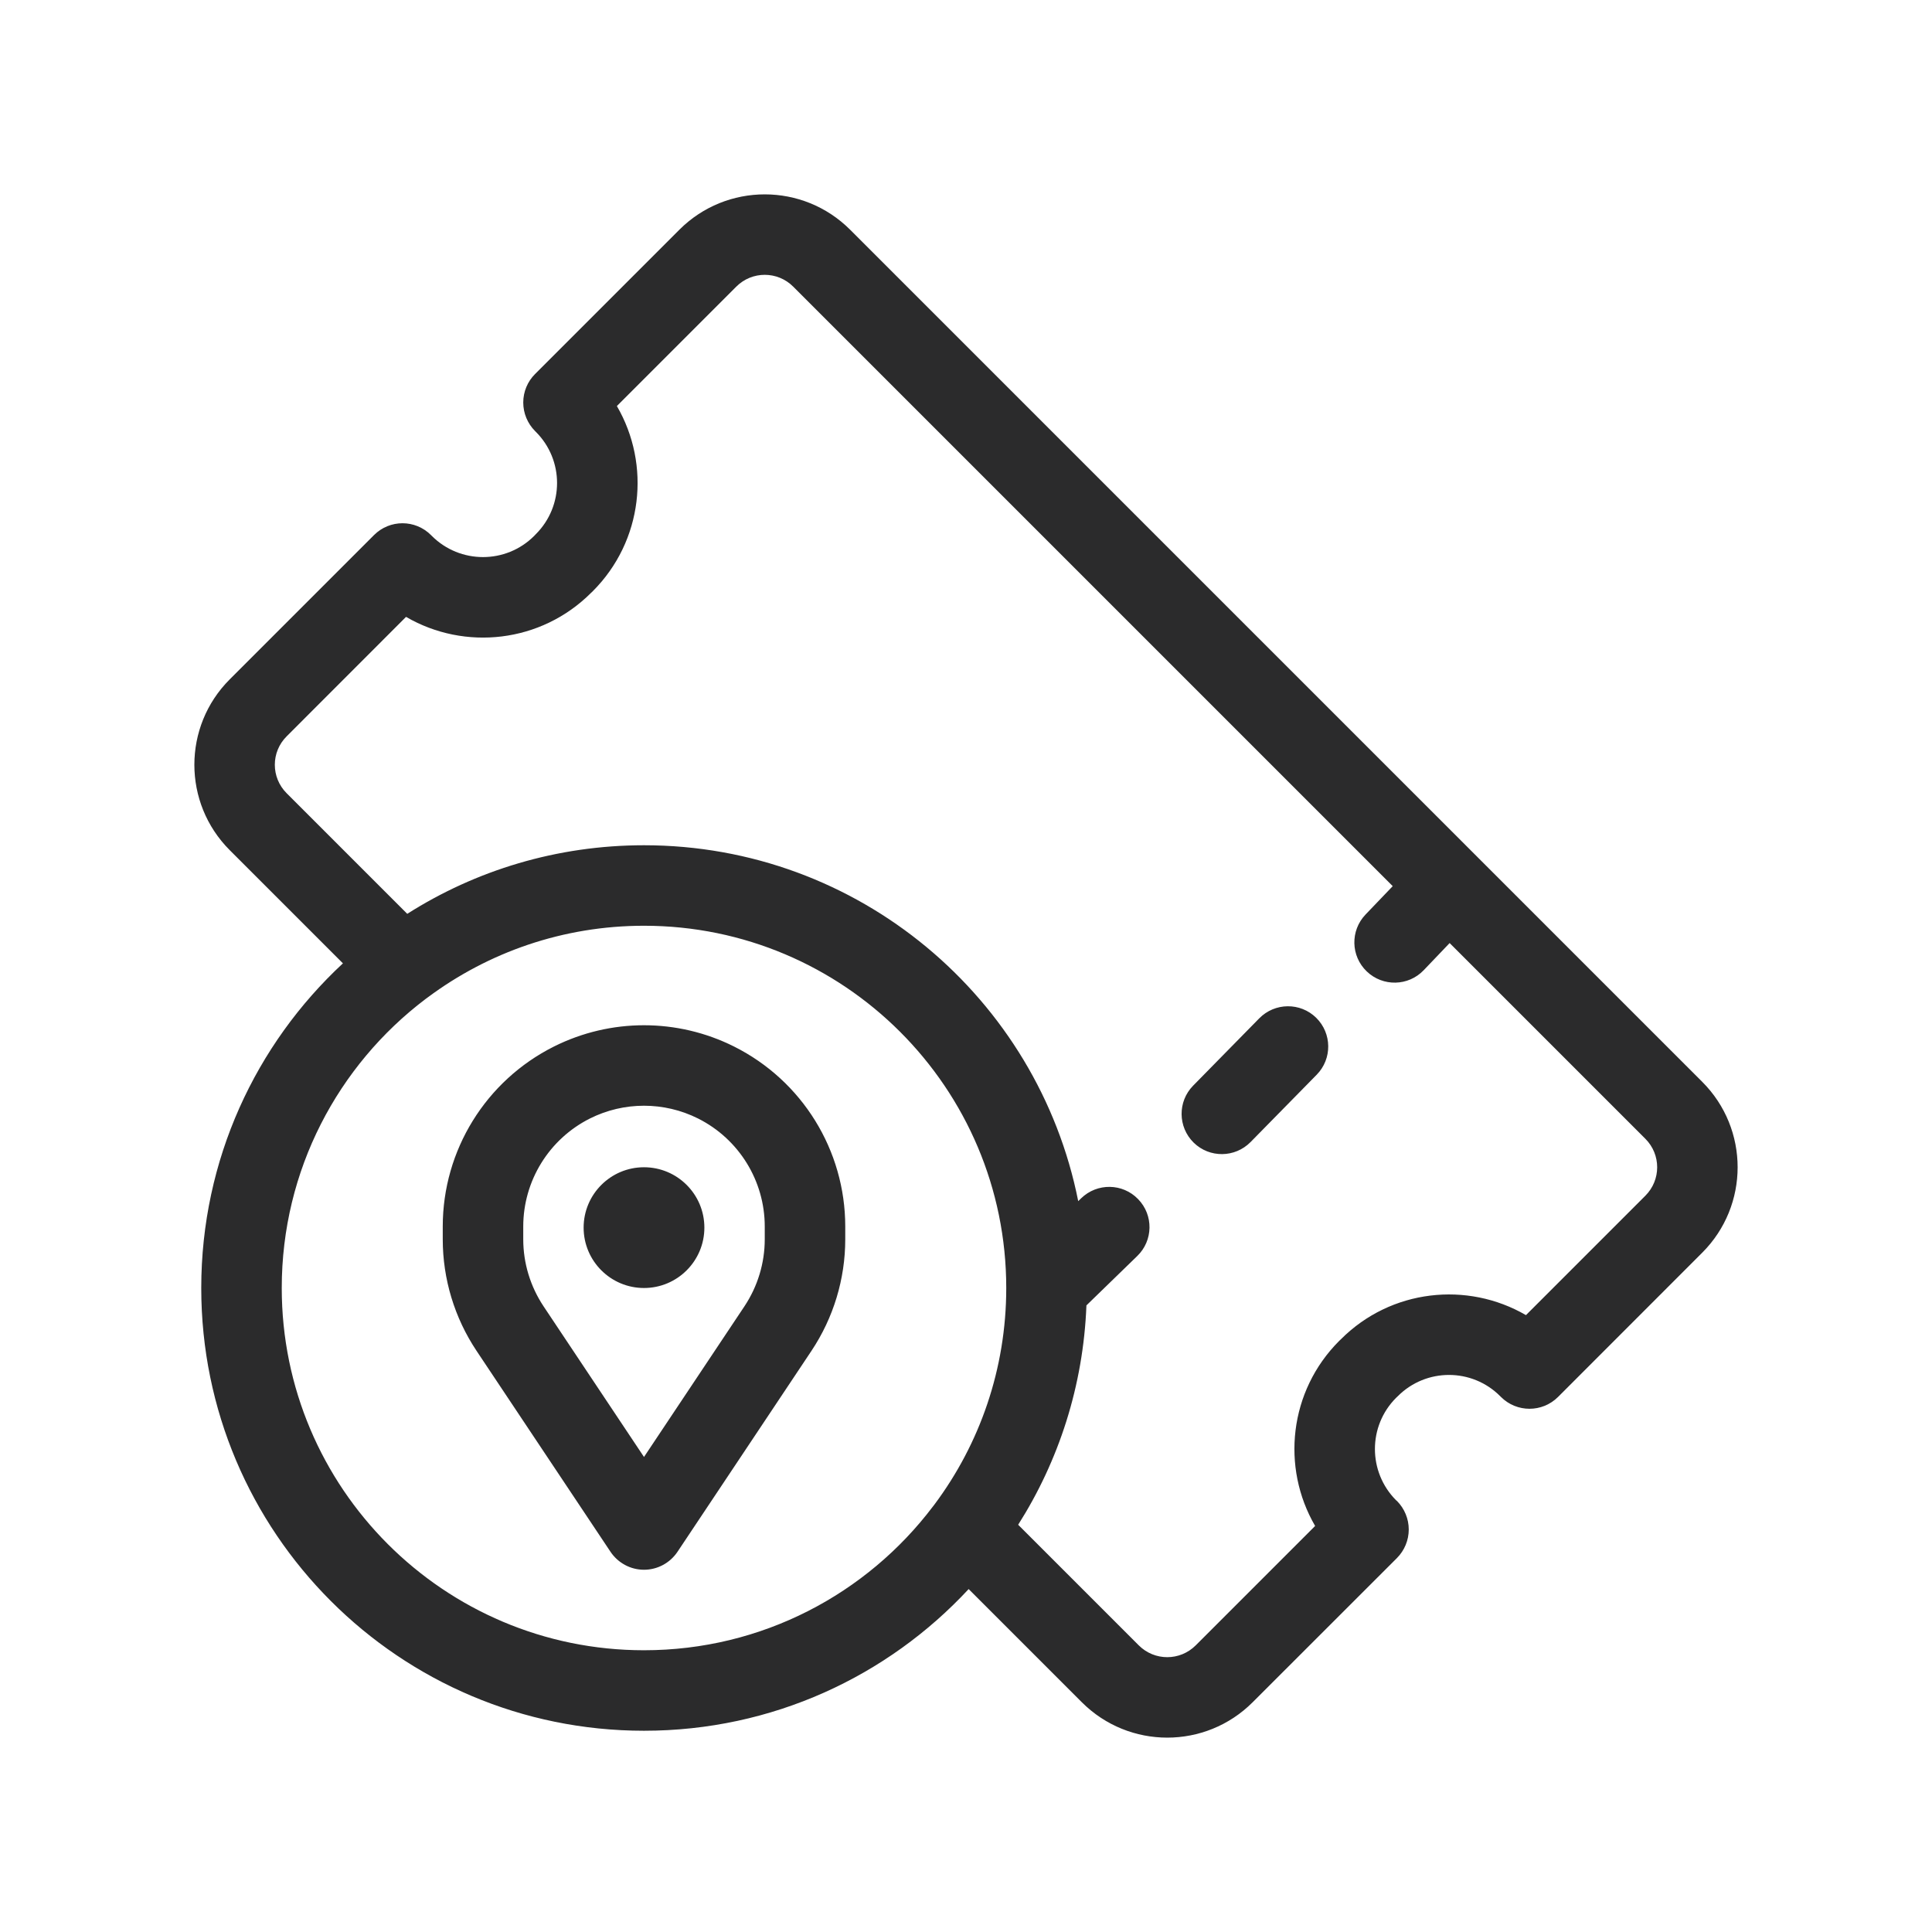 <svg width="24" height="24" viewBox="0 0 24 24" fill="none" xmlns="http://www.w3.org/2000/svg">
<path fill-rule="evenodd" clip-rule="evenodd" d="M8.439 2.854C9.025 2.268 9.975 2.268 10.561 2.854L18.347 10.64C18.352 10.644 18.356 10.649 18.36 10.653L21.146 13.439C21.732 14.025 21.732 14.975 21.146 15.561L19.354 17.354C19.158 17.549 18.842 17.549 18.646 17.354L18.636 17.344C18.285 16.992 17.715 16.992 17.364 17.344L17.343 17.364C16.992 17.715 16.992 18.285 17.343 18.637L17.354 18.646C17.447 18.74 17.5 18.867 17.5 19C17.5 19.133 17.447 19.26 17.354 19.354L15.561 21.146C14.975 21.732 14.025 21.732 13.439 21.146L12.033 19.74C11.028 20.823 9.593 21.5 8 21.5C4.962 21.5 2.5 19.038 2.5 16C2.5 14.407 3.177 12.972 4.26 11.967L2.854 10.561C2.268 9.975 2.268 9.025 2.854 8.439L4.646 6.647C4.842 6.451 5.158 6.451 5.354 6.647L5.364 6.657C5.715 7.008 6.285 7.008 6.636 6.657L6.656 6.636C7.008 6.285 7.008 5.715 6.656 5.364L6.646 5.354C6.553 5.26 6.5 5.133 6.5 5C6.5 4.867 6.553 4.74 6.646 4.647L8.439 2.854ZM5.285 12.411C5.295 12.404 5.305 12.397 5.315 12.389C6.064 11.831 6.993 11.5 8 11.5C10.485 11.5 12.5 13.515 12.5 16C12.5 17.007 12.169 17.938 11.61 18.687C11.603 18.696 11.596 18.704 11.59 18.713C10.769 19.799 9.466 20.5 8 20.5C5.515 20.5 3.5 18.485 3.5 16C3.5 14.535 4.2 13.233 5.285 12.411ZM12.648 18.941L14.146 20.439C14.342 20.635 14.658 20.635 14.854 20.439L16.337 18.956C15.913 18.228 16.013 17.28 16.636 16.657L16.657 16.637C17.28 16.013 18.228 15.914 18.956 16.337L20.439 14.854C20.635 14.658 20.635 14.342 20.439 14.146L18.008 11.715L17.686 12.052C17.495 12.252 17.179 12.259 16.979 12.068C16.779 11.877 16.772 11.561 16.963 11.361L17.301 11.008L9.854 3.561C9.658 3.365 9.342 3.365 9.146 3.561L7.663 5.044C8.087 5.772 7.987 6.72 7.364 7.344L7.343 7.364C6.72 7.987 5.772 8.087 5.044 7.663L3.561 9.147C3.365 9.342 3.365 9.658 3.561 9.854L5.059 11.352C5.909 10.812 6.918 10.5 8 10.5C10.668 10.5 12.893 12.4 13.394 14.921L13.431 14.885C13.629 14.693 13.946 14.697 14.138 14.896C14.331 15.094 14.326 15.411 14.127 15.603L13.496 16.216C13.457 17.216 13.152 18.147 12.648 18.941ZM16.357 13.35C16.55 13.153 16.547 12.837 16.35 12.643C16.153 12.45 15.837 12.453 15.643 12.65L14.821 13.487C14.628 13.684 14.631 14 14.828 14.194C15.025 14.387 15.341 14.384 15.535 14.187L16.357 13.35ZM7.329 13.894C6.821 14.149 6.5 14.668 6.5 15.236V15.395C6.5 15.691 6.588 15.98 6.752 16.227L8 18.099L9.248 16.227C9.412 15.98 9.5 15.691 9.5 15.395V15.236C9.5 14.668 9.179 14.149 8.671 13.894C8.249 13.683 7.751 13.683 7.329 13.894ZM6.882 13C7.586 12.648 8.414 12.648 9.118 13C9.965 13.424 10.5 14.289 10.5 15.236V15.395C10.5 15.888 10.354 16.37 10.08 16.781L8.416 19.277C8.323 19.416 8.167 19.5 8 19.5C7.833 19.5 7.677 19.416 7.584 19.277L5.92 16.781C5.646 16.37 5.5 15.888 5.5 15.395V15.236C5.5 14.289 6.035 13.424 6.882 13ZM8 16C8.414 16 8.75 15.664 8.75 15.25C8.75 14.836 8.414 14.5 8 14.5C7.586 14.5 7.25 14.836 7.25 15.25C7.25 15.664 7.586 16 8 16Z" fill="#2B2B2C"/>
</svg>

